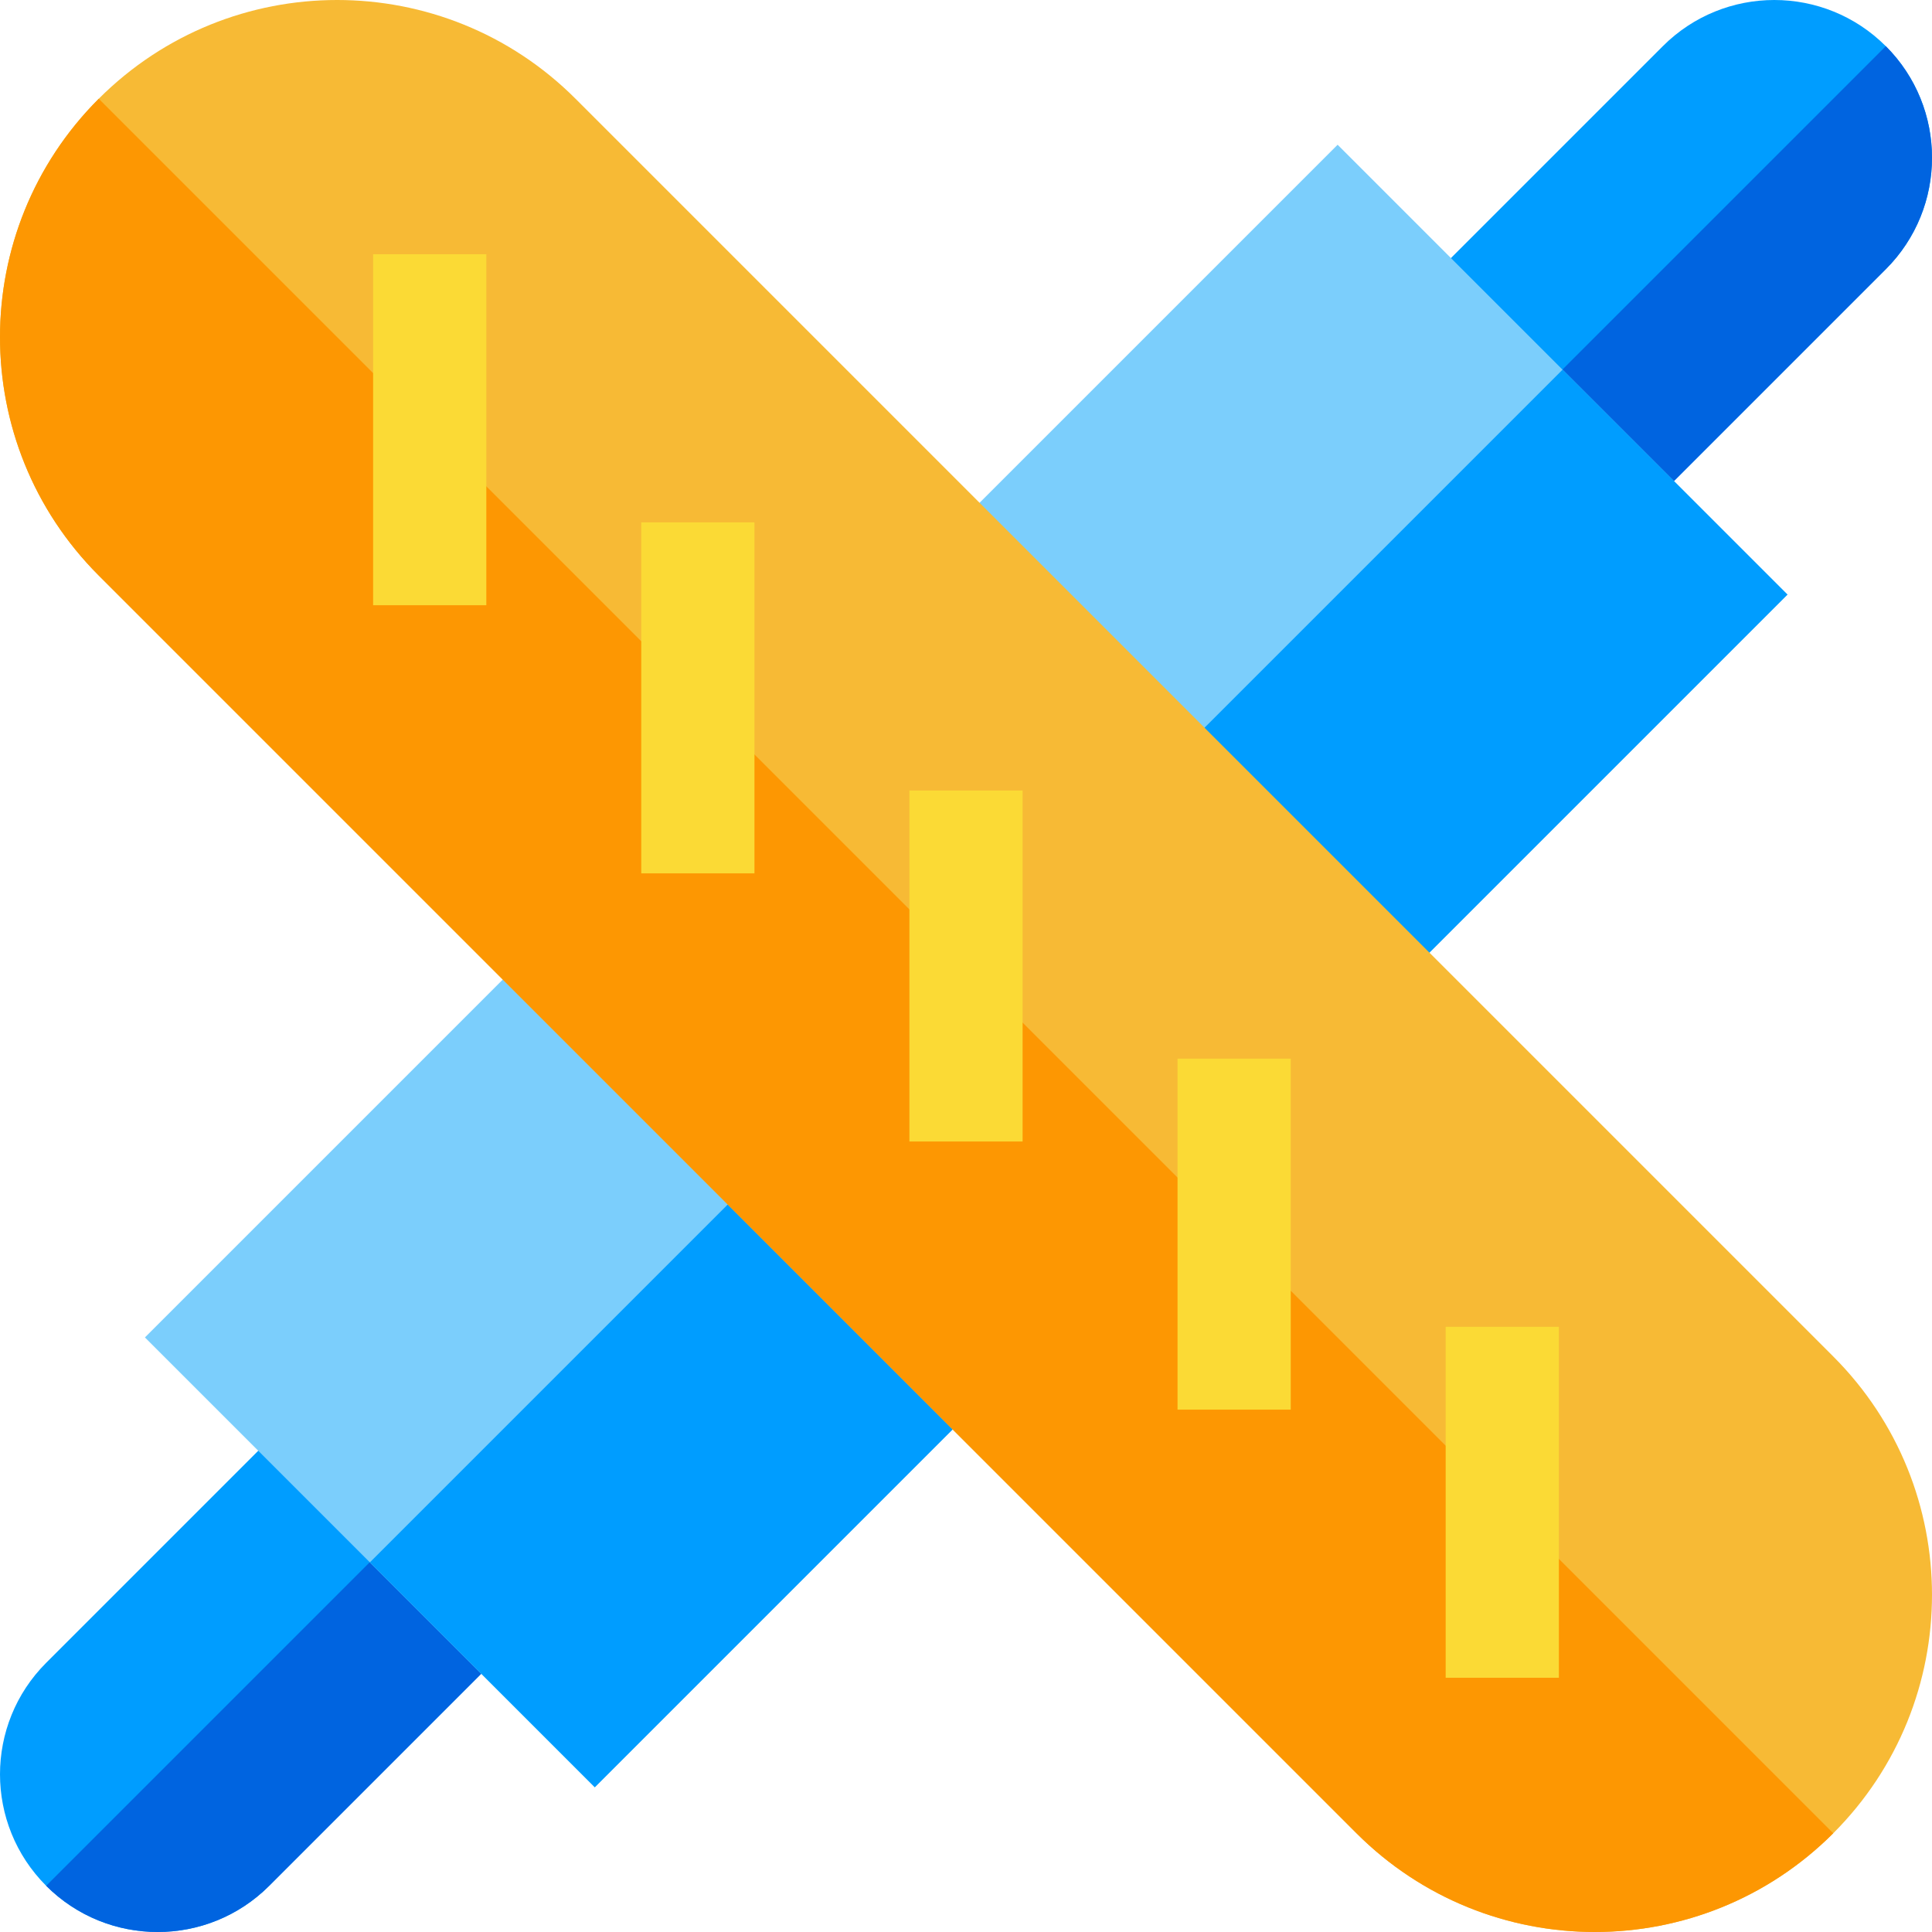 <?xml version="1.0" encoding="iso-8859-1"?>
<!-- Generator: Adobe Illustrator 19.0.0, SVG Export Plug-In . SVG Version: 6.00 Build 0)  -->
<svg xmlns="http://www.w3.org/2000/svg" xmlns:xlink="http://www.w3.org/1999/xlink" version="1.1" id="Layer_1" x="0px" y="0px" viewBox="0 0 512 512" style="enable-background:new 0 0 512 512;" xml:space="preserve">
<path style="fill:#009DFF;" d="M499.76,12.24c-16.32-16.32-42.78-16.32-59.1,0L12.24,440.659c-16.32,16.32-16.32,42.78,0,59.101  c16.32,16.32,42.78,16.32,59.1,0L499.76,71.341C516.08,55.021,516.08,28.56,499.76,12.24z"/>
<path style="fill:#0064E0;" d="M499.76,12.24L12.24,499.76c16.32,16.32,42.78,16.32,59.1,0L499.76,71.341  C516.08,55.021,516.08,28.56,499.76,12.24z"/>
<rect x="32.468" y="171.688" transform="matrix(-0.707 0.707 -0.707 -0.707 618.041 256.004)" style="fill:#7BCEFC;" width="447.066" height="168.628"/>
<rect x="62.27" y="243.649" transform="matrix(-0.707 0.707 -0.707 -0.707 689.989 285.803)" style="fill:#009DFF;" width="447.066" height="84.309"/>
<path style="fill:#F7BA35;" d="M26.168,152.52L359.48,485.832c34.891,34.891,91.46,34.891,126.351,0l0,0  c34.891-34.891,34.891-91.46,0-126.351L152.52,26.168c-34.891-34.891-91.46-34.891-126.351,0l0,0  C-8.723,61.059-8.723,117.629,26.168,152.52z"/>
<path style="fill:#FD9702;" d="M26.168,152.52L359.48,485.832c34.891,34.891,91.46,34.891,126.351,0l0,0L26.168,26.168l0,0  C-8.723,61.059-8.723,117.629,26.168,152.52z"/>
<g>
	<rect x="383.12" y="351.61" style="fill:#FBDA35;" width="30" height="93.02"/>
	<rect x="312.06" y="280.55" style="fill:#FBDA35;" width="30" height="93.02"/>
	<rect x="241" y="209.49" style="fill:#FBDA35;" width="30" height="93.02"/>
	<rect x="169.94" y="138.43" style="fill:#FBDA35;" width="30" height="93.02"/>
	<rect x="98.88" y="67.37" style="fill:#FBDA35;" width="30" height="93.02"/>
</g>
<g>
</g>
<g>
</g>
<g>
</g>
<g>
</g>
<g>
</g>
<g>
</g>
<g>
</g>
<g>
</g>
<g>
</g>
<g>
</g>
<g>
</g>
<g>
</g>
<g>
</g>
<g>
</g>
<g>
</g>
</svg>
